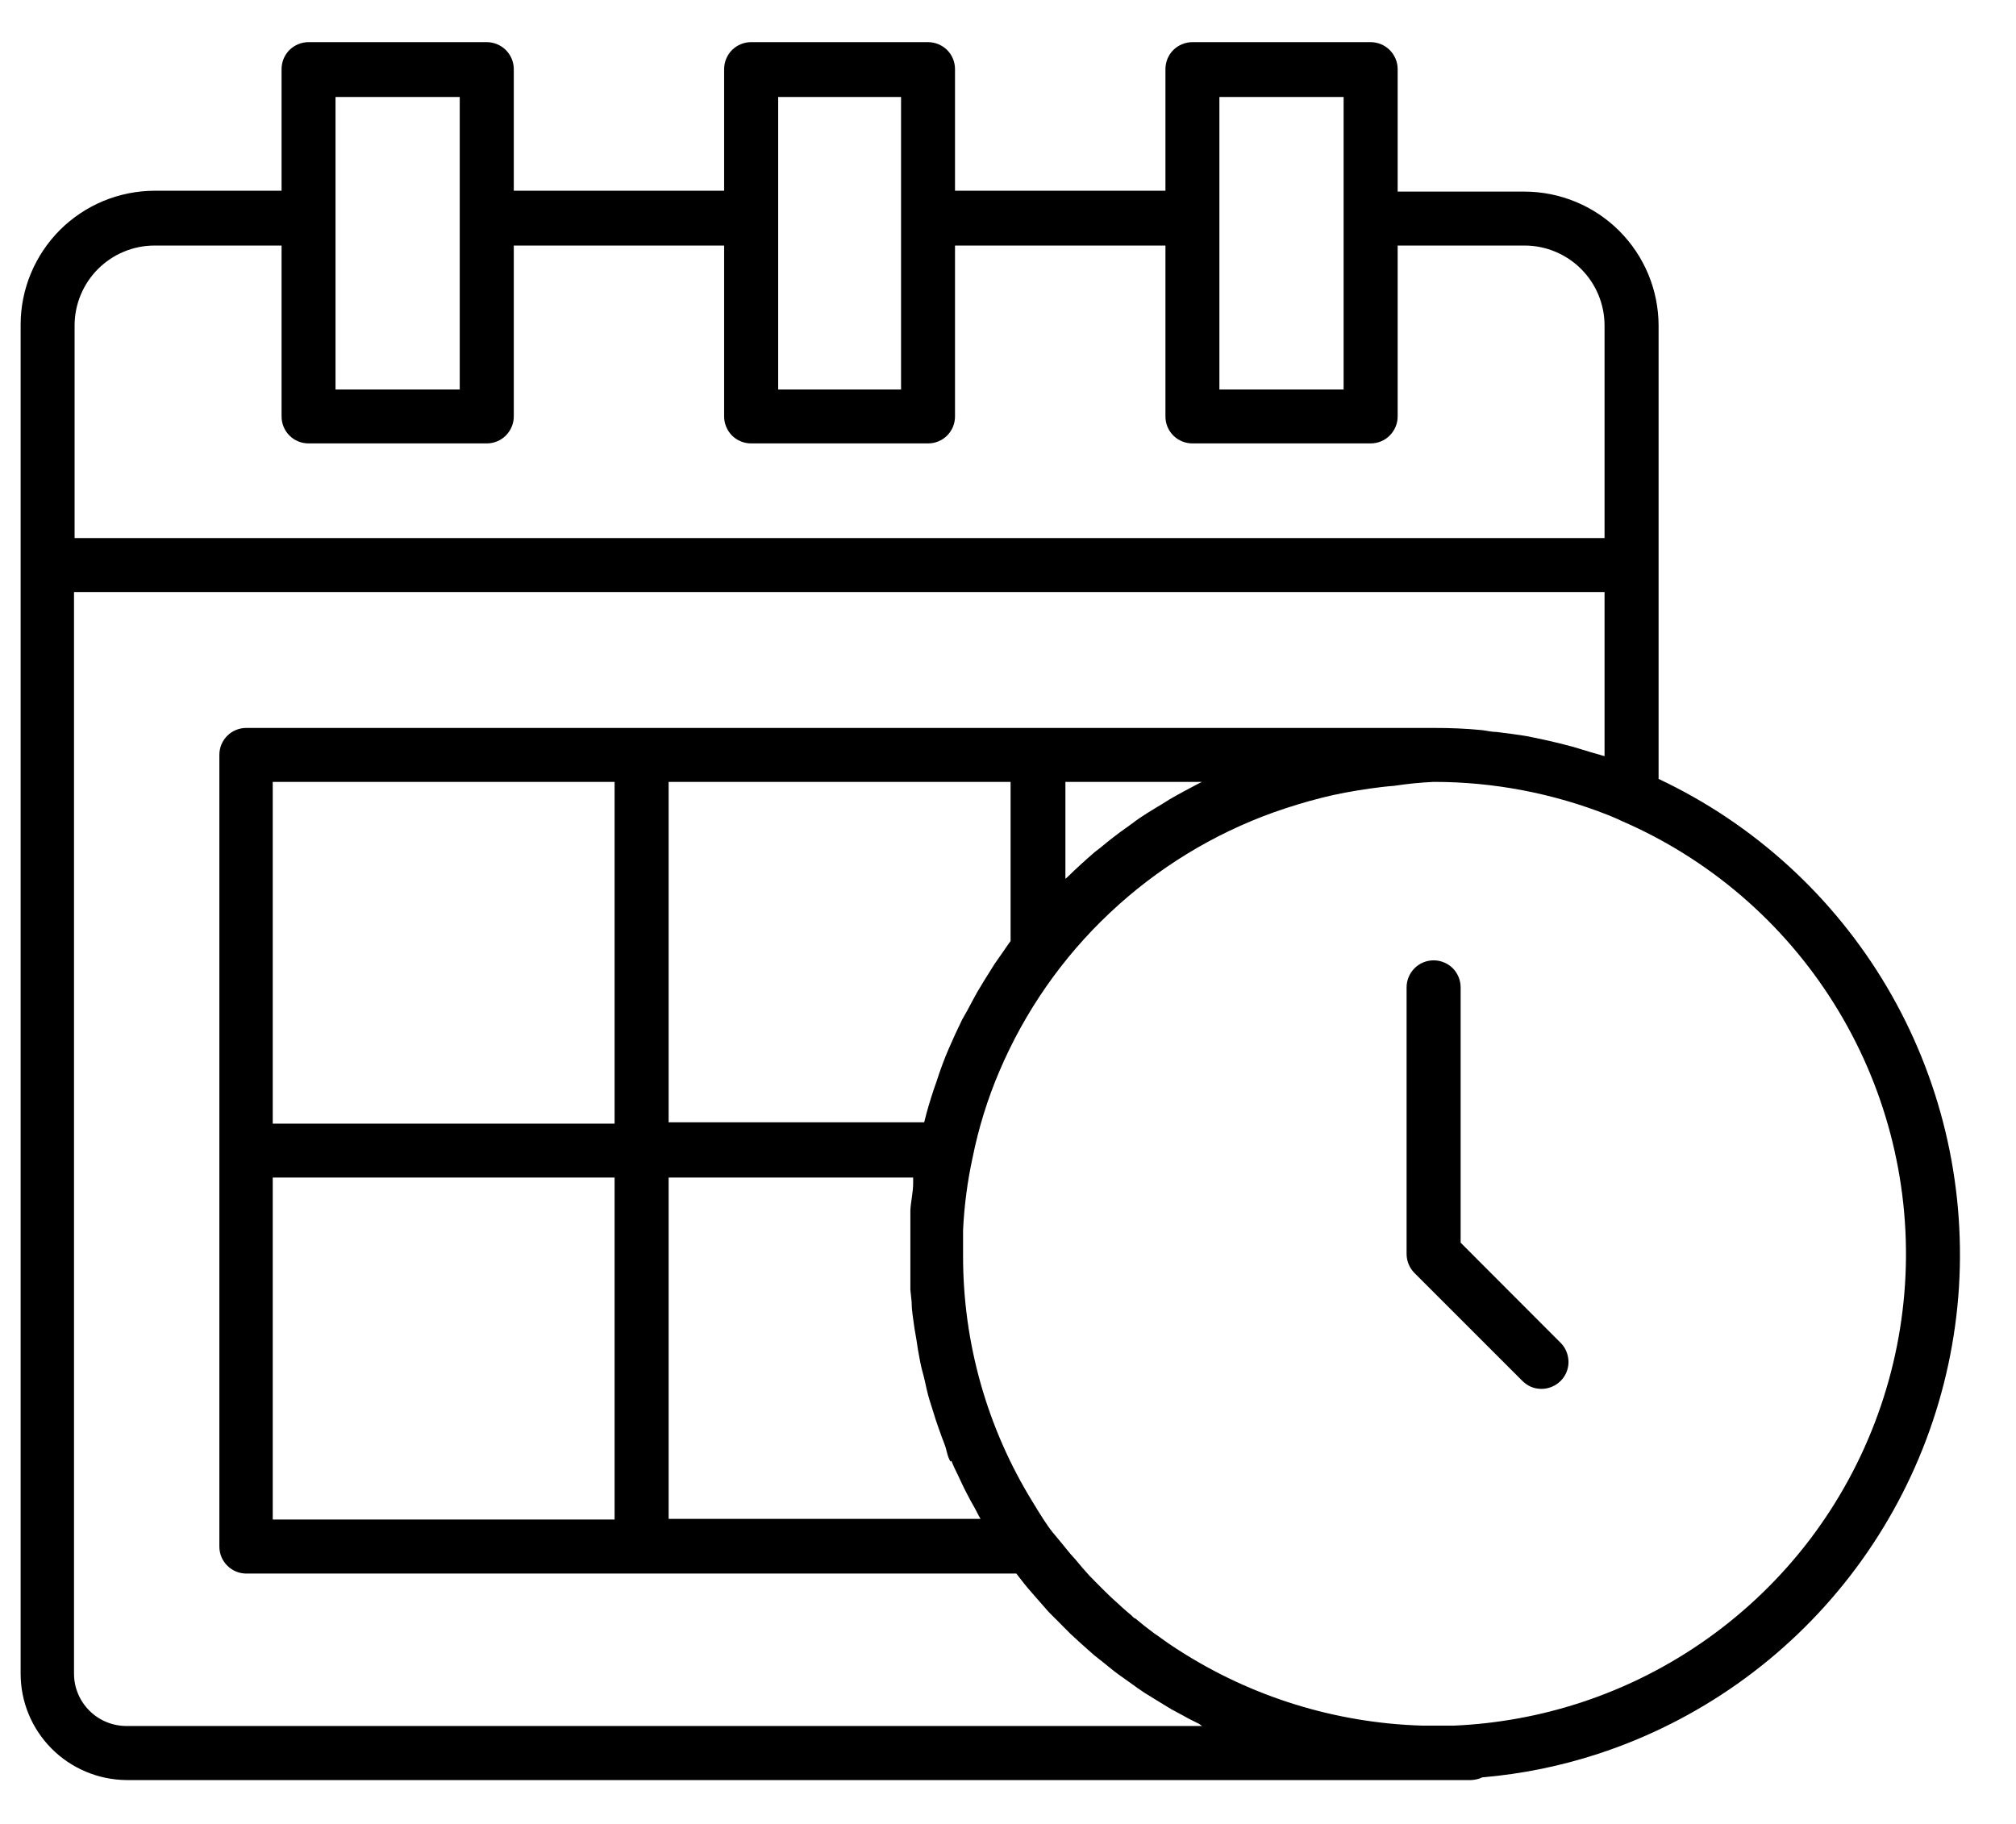 <svg viewBox="0 0 21 19" fill="none" xmlns="http://www.w3.org/2000/svg">
<path d="M17.277 8.111V5.895V3.391C17.276 3.021 17.129 2.667 16.867 2.405C16.606 2.144 16.251 1.997 15.882 1.996H14.559V0.72C14.559 0.646 14.529 0.574 14.476 0.521C14.424 0.469 14.352 0.439 14.277 0.439H12.421C12.347 0.439 12.275 0.469 12.222 0.521C12.169 0.574 12.14 0.646 12.14 0.72V1.987H9.948V0.72C9.948 0.646 9.919 0.574 9.866 0.521C9.813 0.469 9.742 0.439 9.667 0.439H7.824C7.75 0.439 7.678 0.469 7.625 0.521C7.573 0.574 7.543 0.646 7.543 0.72V1.987H5.352V0.72C5.352 0.646 5.322 0.574 5.269 0.521C5.216 0.469 5.145 0.439 5.07 0.439H3.214C3.139 0.439 3.068 0.469 3.015 0.521C2.962 0.574 2.933 0.646 2.933 0.72V1.987H1.61C1.24 1.988 0.886 2.135 0.624 2.396C0.363 2.658 0.215 3.012 0.215 3.382V5.895V17.436C0.215 17.728 0.331 18.008 0.537 18.215C0.743 18.422 1.023 18.54 1.315 18.543H15.326C15.366 18.541 15.405 18.532 15.441 18.515C15.851 18.48 16.255 18.398 16.647 18.27C17.688 17.929 18.603 17.282 19.273 16.415C19.943 15.548 20.338 14.499 20.406 13.406C20.473 12.312 20.212 11.223 19.654 10.279C19.096 9.336 18.268 8.581 17.277 8.114V8.111ZM12.702 1.01H13.996V4.057H12.702V1.01ZM8.106 1.01H9.386V4.057H8.106V1.01ZM3.495 1.01H4.789V4.057H3.495V1.01ZM1.61 2.558H2.933V4.338C2.933 4.413 2.962 4.484 3.015 4.537C3.068 4.59 3.139 4.619 3.214 4.619H5.07C5.145 4.619 5.216 4.59 5.269 4.537C5.322 4.484 5.352 4.413 5.352 4.338V2.558H7.543V4.338C7.543 4.413 7.573 4.484 7.625 4.537C7.678 4.59 7.75 4.619 7.824 4.619H9.667C9.742 4.619 9.813 4.59 9.866 4.537C9.919 4.484 9.948 4.413 9.948 4.338V2.558H12.14V4.338C12.14 4.413 12.169 4.484 12.222 4.537C12.275 4.59 12.347 4.619 12.421 4.619H14.277C14.352 4.619 14.424 4.59 14.476 4.537C14.529 4.484 14.559 4.413 14.559 4.338V2.558H15.882C16.102 2.558 16.314 2.646 16.47 2.802C16.626 2.958 16.714 3.17 16.714 3.391V5.605H0.777V3.391C0.777 3.17 0.865 2.958 1.021 2.802C1.177 2.646 1.389 2.558 1.61 2.558ZM12.522 17.98H1.315C1.171 17.979 1.033 17.922 0.931 17.82C0.829 17.718 0.771 17.58 0.771 17.436V6.167H16.714V7.877L16.575 7.837L16.39 7.781C16.293 7.754 16.197 7.731 16.098 7.709L15.913 7.67C15.805 7.652 15.688 7.637 15.589 7.625C15.535 7.625 15.483 7.61 15.429 7.605C15.267 7.589 15.105 7.583 14.941 7.583H2.566C2.491 7.583 2.42 7.612 2.367 7.665C2.314 7.718 2.285 7.789 2.285 7.864V16.11C2.285 16.185 2.314 16.256 2.367 16.309C2.42 16.362 2.491 16.392 2.566 16.392H10.587C10.626 16.441 10.662 16.491 10.702 16.538C10.743 16.585 10.749 16.592 10.774 16.621C10.799 16.65 10.871 16.733 10.92 16.788C10.97 16.841 10.981 16.848 11.01 16.878C11.04 16.907 11.103 16.974 11.152 17.021L11.253 17.114L11.397 17.242L11.508 17.33C11.555 17.368 11.604 17.409 11.654 17.445L11.771 17.528C11.82 17.564 11.87 17.6 11.922 17.634L12.045 17.71L12.201 17.805L12.329 17.874C12.381 17.904 12.435 17.93 12.489 17.957L12.522 17.98ZM12.183 8.327L12.115 8.37C12.007 8.435 11.89 8.503 11.798 8.575L11.73 8.624C11.64 8.687 11.553 8.755 11.467 8.827L11.406 8.874C11.31 8.957 11.215 9.043 11.125 9.131L11.098 9.155V8.145H12.52L12.48 8.165C12.381 8.217 12.279 8.271 12.183 8.327ZM10.36 10.042L10.254 10.211C10.232 10.251 10.205 10.29 10.182 10.33C10.16 10.37 10.113 10.456 10.079 10.521L10.023 10.62C9.973 10.722 9.928 10.82 9.883 10.924C9.838 11.027 9.793 11.149 9.755 11.268L9.728 11.345C9.69 11.46 9.656 11.57 9.627 11.691H6.965V8.145H10.527V9.803C10.497 9.842 10.473 9.882 10.443 9.923L10.36 10.042ZM9.91 15.217C9.93 15.269 9.955 15.318 9.98 15.37C10.005 15.422 10.036 15.492 10.068 15.552C10.099 15.613 10.119 15.649 10.146 15.696C10.173 15.743 10.189 15.782 10.214 15.822H6.965V12.267H9.512V12.326C9.512 12.418 9.489 12.51 9.483 12.605C9.483 12.639 9.483 12.672 9.483 12.706C9.483 12.823 9.483 12.931 9.483 13.062C9.483 13.192 9.483 13.311 9.483 13.435L9.496 13.561C9.496 13.642 9.51 13.723 9.521 13.804C9.532 13.885 9.539 13.905 9.546 13.955C9.552 14.004 9.568 14.099 9.584 14.18C9.6 14.261 9.609 14.286 9.622 14.337C9.636 14.389 9.651 14.472 9.669 14.537C9.687 14.603 9.703 14.646 9.719 14.7C9.735 14.754 9.759 14.828 9.782 14.891C9.804 14.954 9.82 14.996 9.84 15.048C9.861 15.1 9.865 15.165 9.901 15.226L9.91 15.217ZM6.402 11.705H2.841V8.145H6.402V11.705ZM2.841 12.267H6.402V15.829H2.841V12.267ZM16.469 17.735C16.042 17.875 15.597 17.956 15.148 17.976H15.121C15.02 17.976 14.921 17.976 14.822 17.976H14.815C13.912 17.949 13.034 17.677 12.275 17.188C12.198 17.139 12.123 17.087 12.05 17.033L12.023 17.015C11.955 16.965 11.89 16.913 11.827 16.86C11.814 16.86 11.798 16.839 11.784 16.826C11.726 16.779 11.67 16.727 11.611 16.673L11.559 16.625C11.508 16.576 11.456 16.524 11.406 16.473L11.348 16.414C11.298 16.36 11.251 16.304 11.204 16.247L11.15 16.187C11.087 16.11 11.024 16.032 10.965 15.962C10.907 15.892 10.828 15.764 10.761 15.653C10.282 14.879 10.03 13.987 10.032 13.077C10.032 12.989 10.032 12.901 10.032 12.814C10.044 12.56 10.077 12.308 10.131 12.06C10.193 11.752 10.286 11.45 10.41 11.16C10.675 10.537 11.066 9.975 11.559 9.511C12.052 9.046 12.636 8.688 13.274 8.46C13.434 8.404 13.596 8.354 13.762 8.312C13.929 8.269 14.095 8.24 14.266 8.215C14.349 8.204 14.435 8.192 14.523 8.186C14.66 8.165 14.798 8.151 14.937 8.145C15.559 8.145 16.176 8.263 16.755 8.492C16.795 8.51 16.838 8.525 16.883 8.548C17.8 8.943 18.575 9.608 19.104 10.454C19.634 11.3 19.894 12.287 19.849 13.284C19.804 14.282 19.456 15.242 18.853 16.037C18.249 16.831 17.417 17.424 16.469 17.735Z" fill="currentColor"/>
<path d="M15.215 12.945V10.285C15.215 10.211 15.185 10.139 15.133 10.086C15.08 10.034 15.008 10.004 14.934 10.004C14.859 10.004 14.787 10.034 14.735 10.086C14.682 10.139 14.652 10.211 14.652 10.285V13.062C14.652 13.136 14.681 13.207 14.733 13.26L15.858 14.385C15.884 14.411 15.915 14.432 15.949 14.447C15.983 14.461 16.019 14.468 16.056 14.468C16.111 14.468 16.165 14.452 16.211 14.422C16.257 14.392 16.293 14.35 16.315 14.3C16.337 14.249 16.344 14.194 16.334 14.14C16.325 14.086 16.301 14.036 16.263 13.995L15.215 12.945Z" fill="currentColor"/>
</svg>
